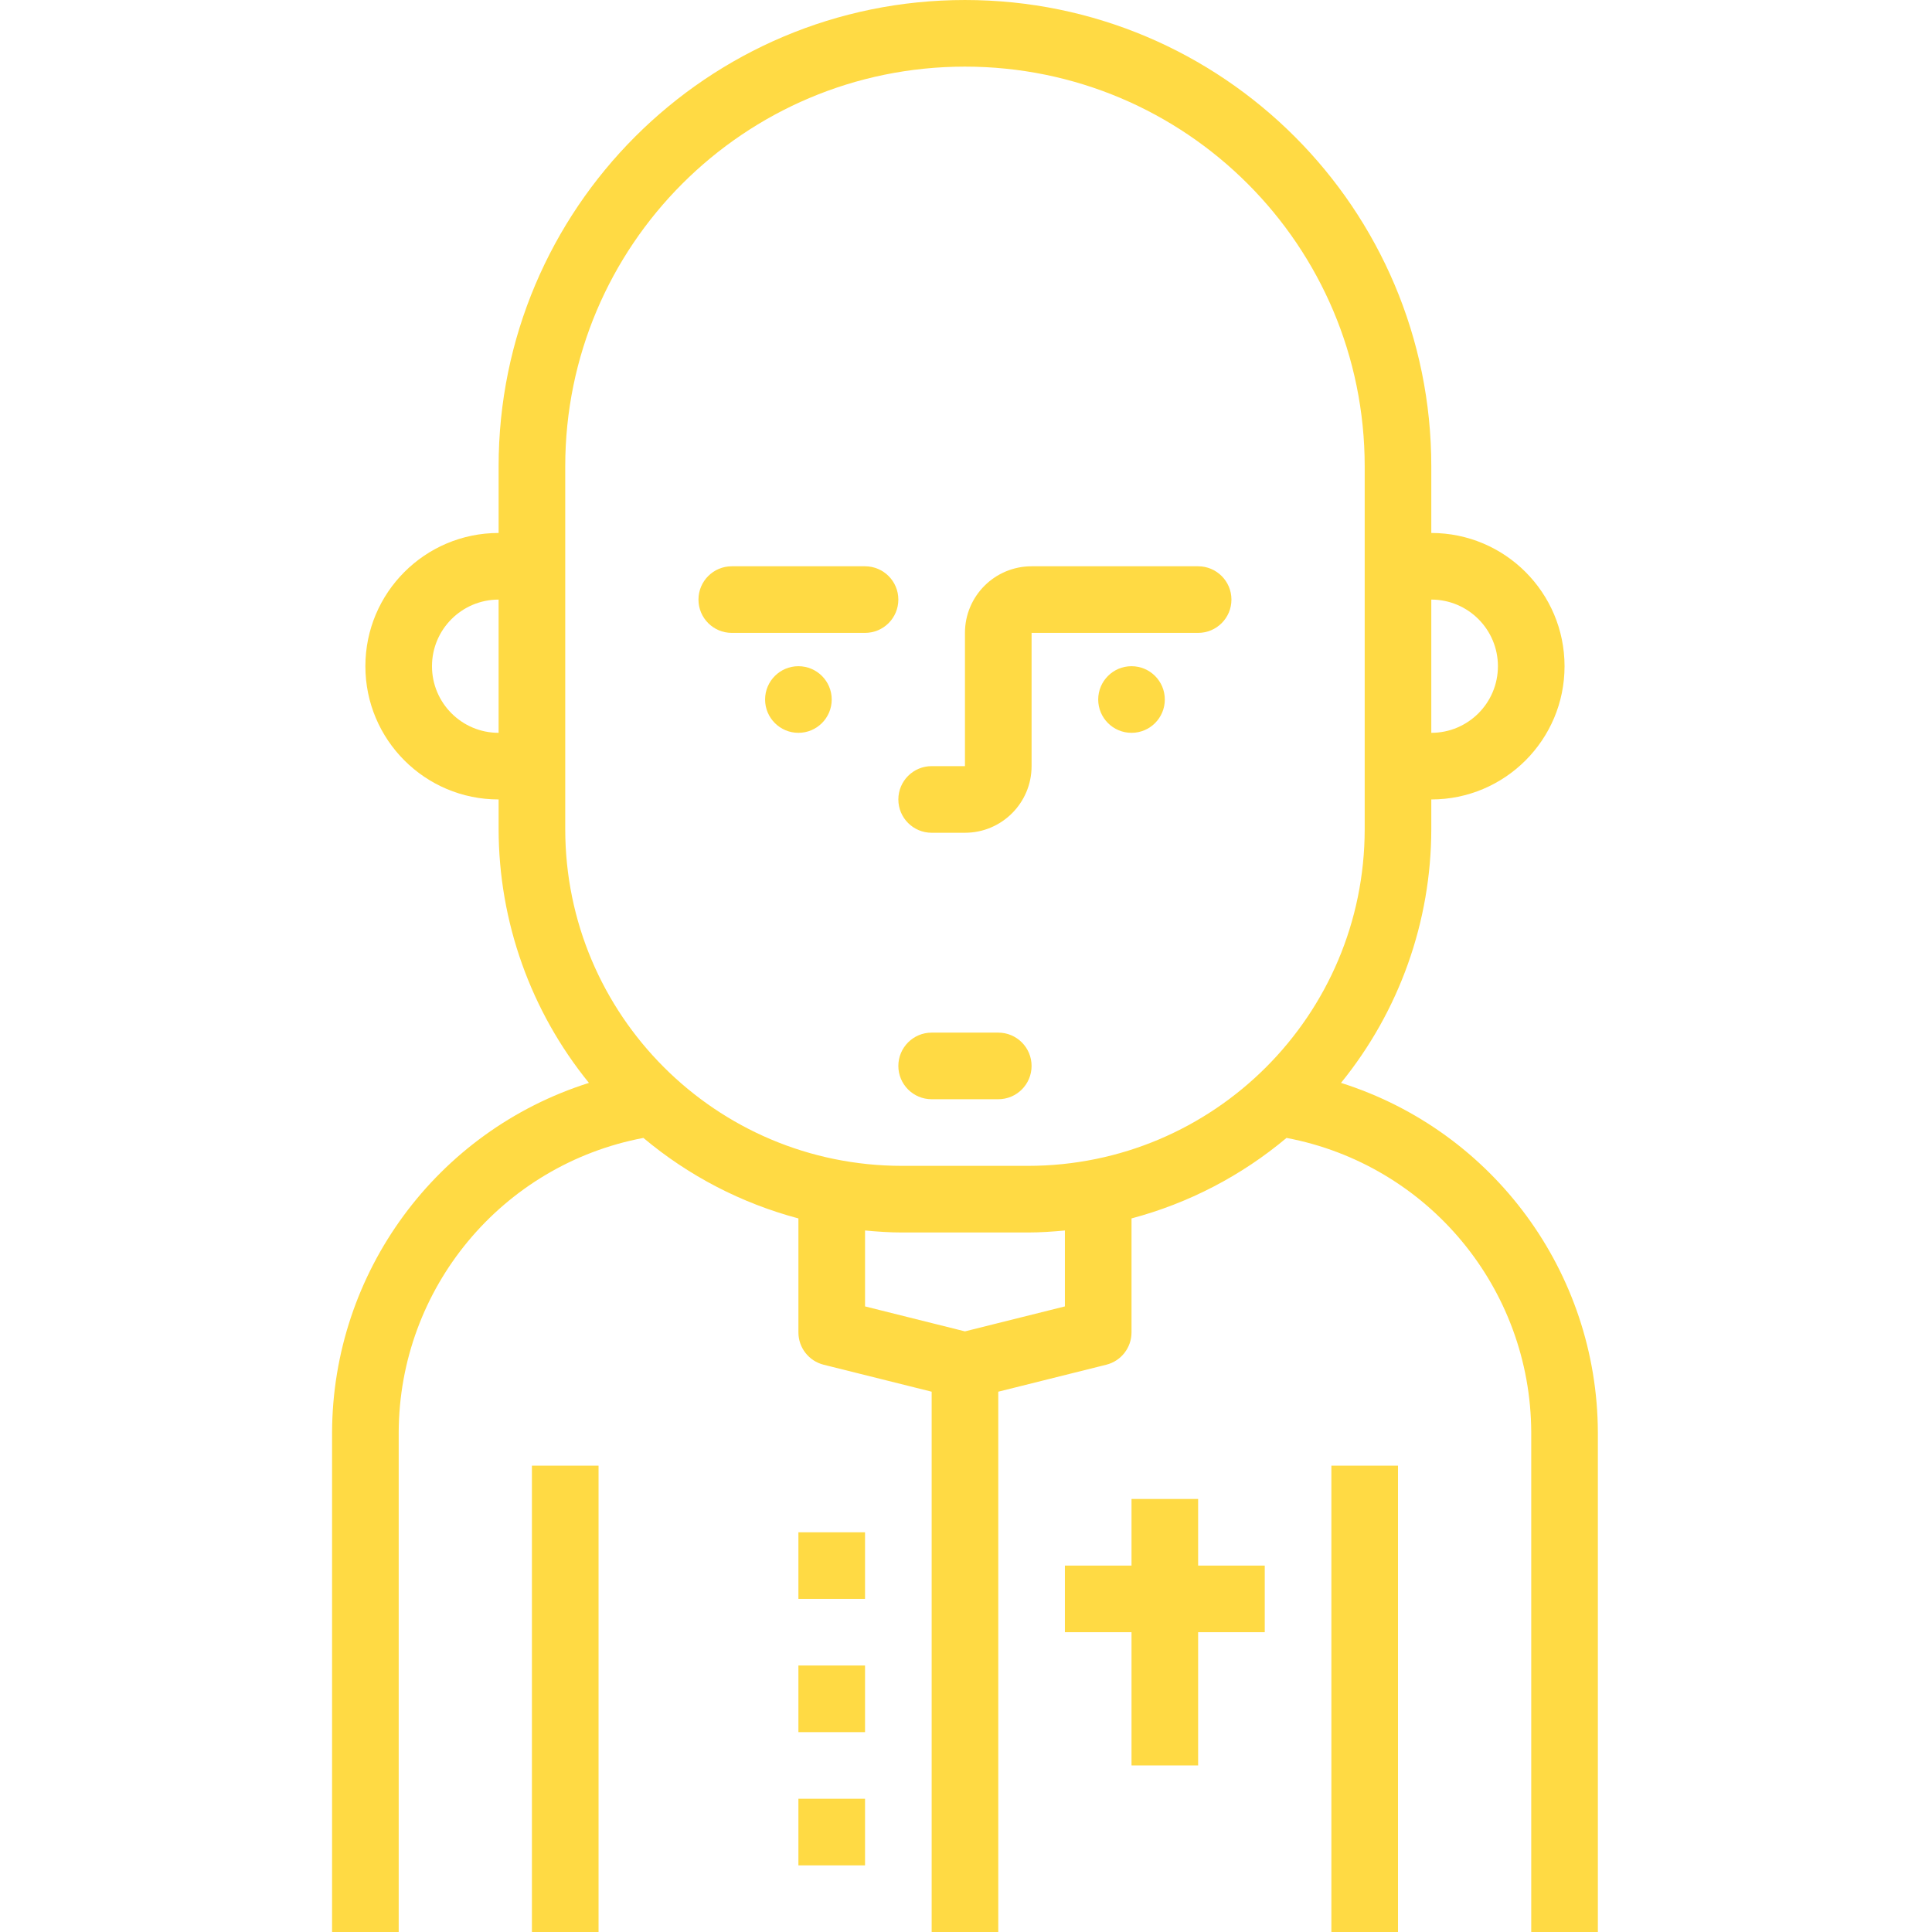 <?xml version="1.0"?>
<svg xmlns="http://www.w3.org/2000/svg" height="512px" viewBox="-88 0 512 512" width="512px"><path d="m229.516 150.07h-44.137c-9.75 0-17.656 7.902-17.656 17.652v35.312h-8.828c-4.875 0-8.824 3.953-8.824 8.828s3.949 8.828 8.824 8.828h8.828c9.75 0 17.656-7.906 17.656-17.656v-35.312h44.137c4.875 0 8.828-3.949 8.828-8.824 0-4.879-3.953-8.828-8.828-8.828zm0 0" fill="#FFDA44"/><path d="m141.242 150.07h-35.312c-4.875 0-8.828 3.949-8.828 8.828 0 4.875 3.953 8.824 8.828 8.824h35.312c4.875 0 8.828-3.949 8.828-8.824 0-4.879-3.953-8.828-8.828-8.828zm0 0" fill="#FFDA44"/><path d="m132.414 185.379c0 4.875-3.953 8.828-8.828 8.828s-8.828-3.953-8.828-8.828 3.953-8.828 8.828-8.828 8.828 3.953 8.828 8.828zm0 0" fill="#FFDA44"/><path d="m220.688 185.379c0 4.875-3.949 8.828-8.824 8.828-4.879 0-8.828-3.953-8.828-8.828s3.949-8.828 8.828-8.828c4.875 0 8.824 3.953 8.824 8.828zm0 0" fill="#FFDA44"/><path d="m267.379 286.977c15.453-19.008 23.902-42.75 23.93-67.25v-7.863c19.504 0 35.312-15.809 35.312-35.312 0-19.5-15.809-35.309-35.312-35.309v-17.656c0-68.254-55.328-123.586-123.586-123.586-68.254 0-123.586 55.332-123.586 123.586v17.656c-19.5 0-35.309 15.809-35.309 35.309 0 19.504 15.809 35.312 35.309 35.312v7.863c.035 24.496 8.484 48.238 23.934 67.25-40.406 12.797-67.918 50.227-68.07 92.609v132.414h17.656v-132.414c.129-38.188 27.328-70.914 64.848-78.027 11.965 10.039 25.988 17.324 41.082 21.336v30.211c0 4.051 2.762 7.582 6.691 8.562l28.621 7.148v143.184h17.652v-143.184l28.621-7.148c3.93-.98 6.688-4.512 6.691-8.562v-30.211c15.094-4.012 29.117-11.297 41.082-21.336 37.52 7.113 64.723 39.84 64.848 78.027v132.414h17.656v-132.414c-.148-42.383-27.664-79.816-68.07-92.609zm41.586-110.426c0 9.75-7.902 17.656-17.656 17.656v-35.312c9.754.004 17.656 7.906 17.656 17.656zm-282.484 0c0-9.75 7.906-17.652 17.656-17.652v35.309c-9.75 0-17.656-7.906-17.656-17.656zm167.727 169.66-26.484 6.617-26.48-6.617v-20.121c3.246.301 6.504.531 9.789.531h33.387c3.281 0 6.539-.23 9.789-.531zm-9.789-37.246h-33.387c-49.281-.008-89.227-39.957-89.238-89.238v-96.141c0-58.504 47.426-105.93 105.93-105.93s105.934 47.426 105.934 105.93v96.141c-.012 49.281-39.957 89.23-89.238 89.238zm0 0" fill="#FFDA44"/><path d="m264.828 388.414h17.652v123.586h-17.652zm0 0" fill="#FFDA44"/><path d="m52.965 388.414h17.656v123.586h-17.656zm0 0" fill="#FFDA44"/><path d="m229.516 397.242h-17.652v17.656h-17.656v17.652h17.656v35.312h17.652v-35.312h17.656v-17.652h-17.656zm0 0" fill="#FFDA44"/><path d="m123.586 406.07h17.656v17.652h-17.656zm0 0" fill="#FFDA44"/><path d="m123.586 441.379h17.656v17.656h-17.656zm0 0" fill="#FFDA44"/><path d="m123.586 476.691h17.656v17.652h-17.656zm0 0" fill="#FFDA44"/><path d="m176.551 273.656h-17.656c-4.875 0-8.824 3.953-8.824 8.828s3.949 8.824 8.824 8.824h17.656c4.875 0 8.828-3.949 8.828-8.824s-3.953-8.828-8.828-8.828zm0 0" fill="#FFDA44"/></svg>
